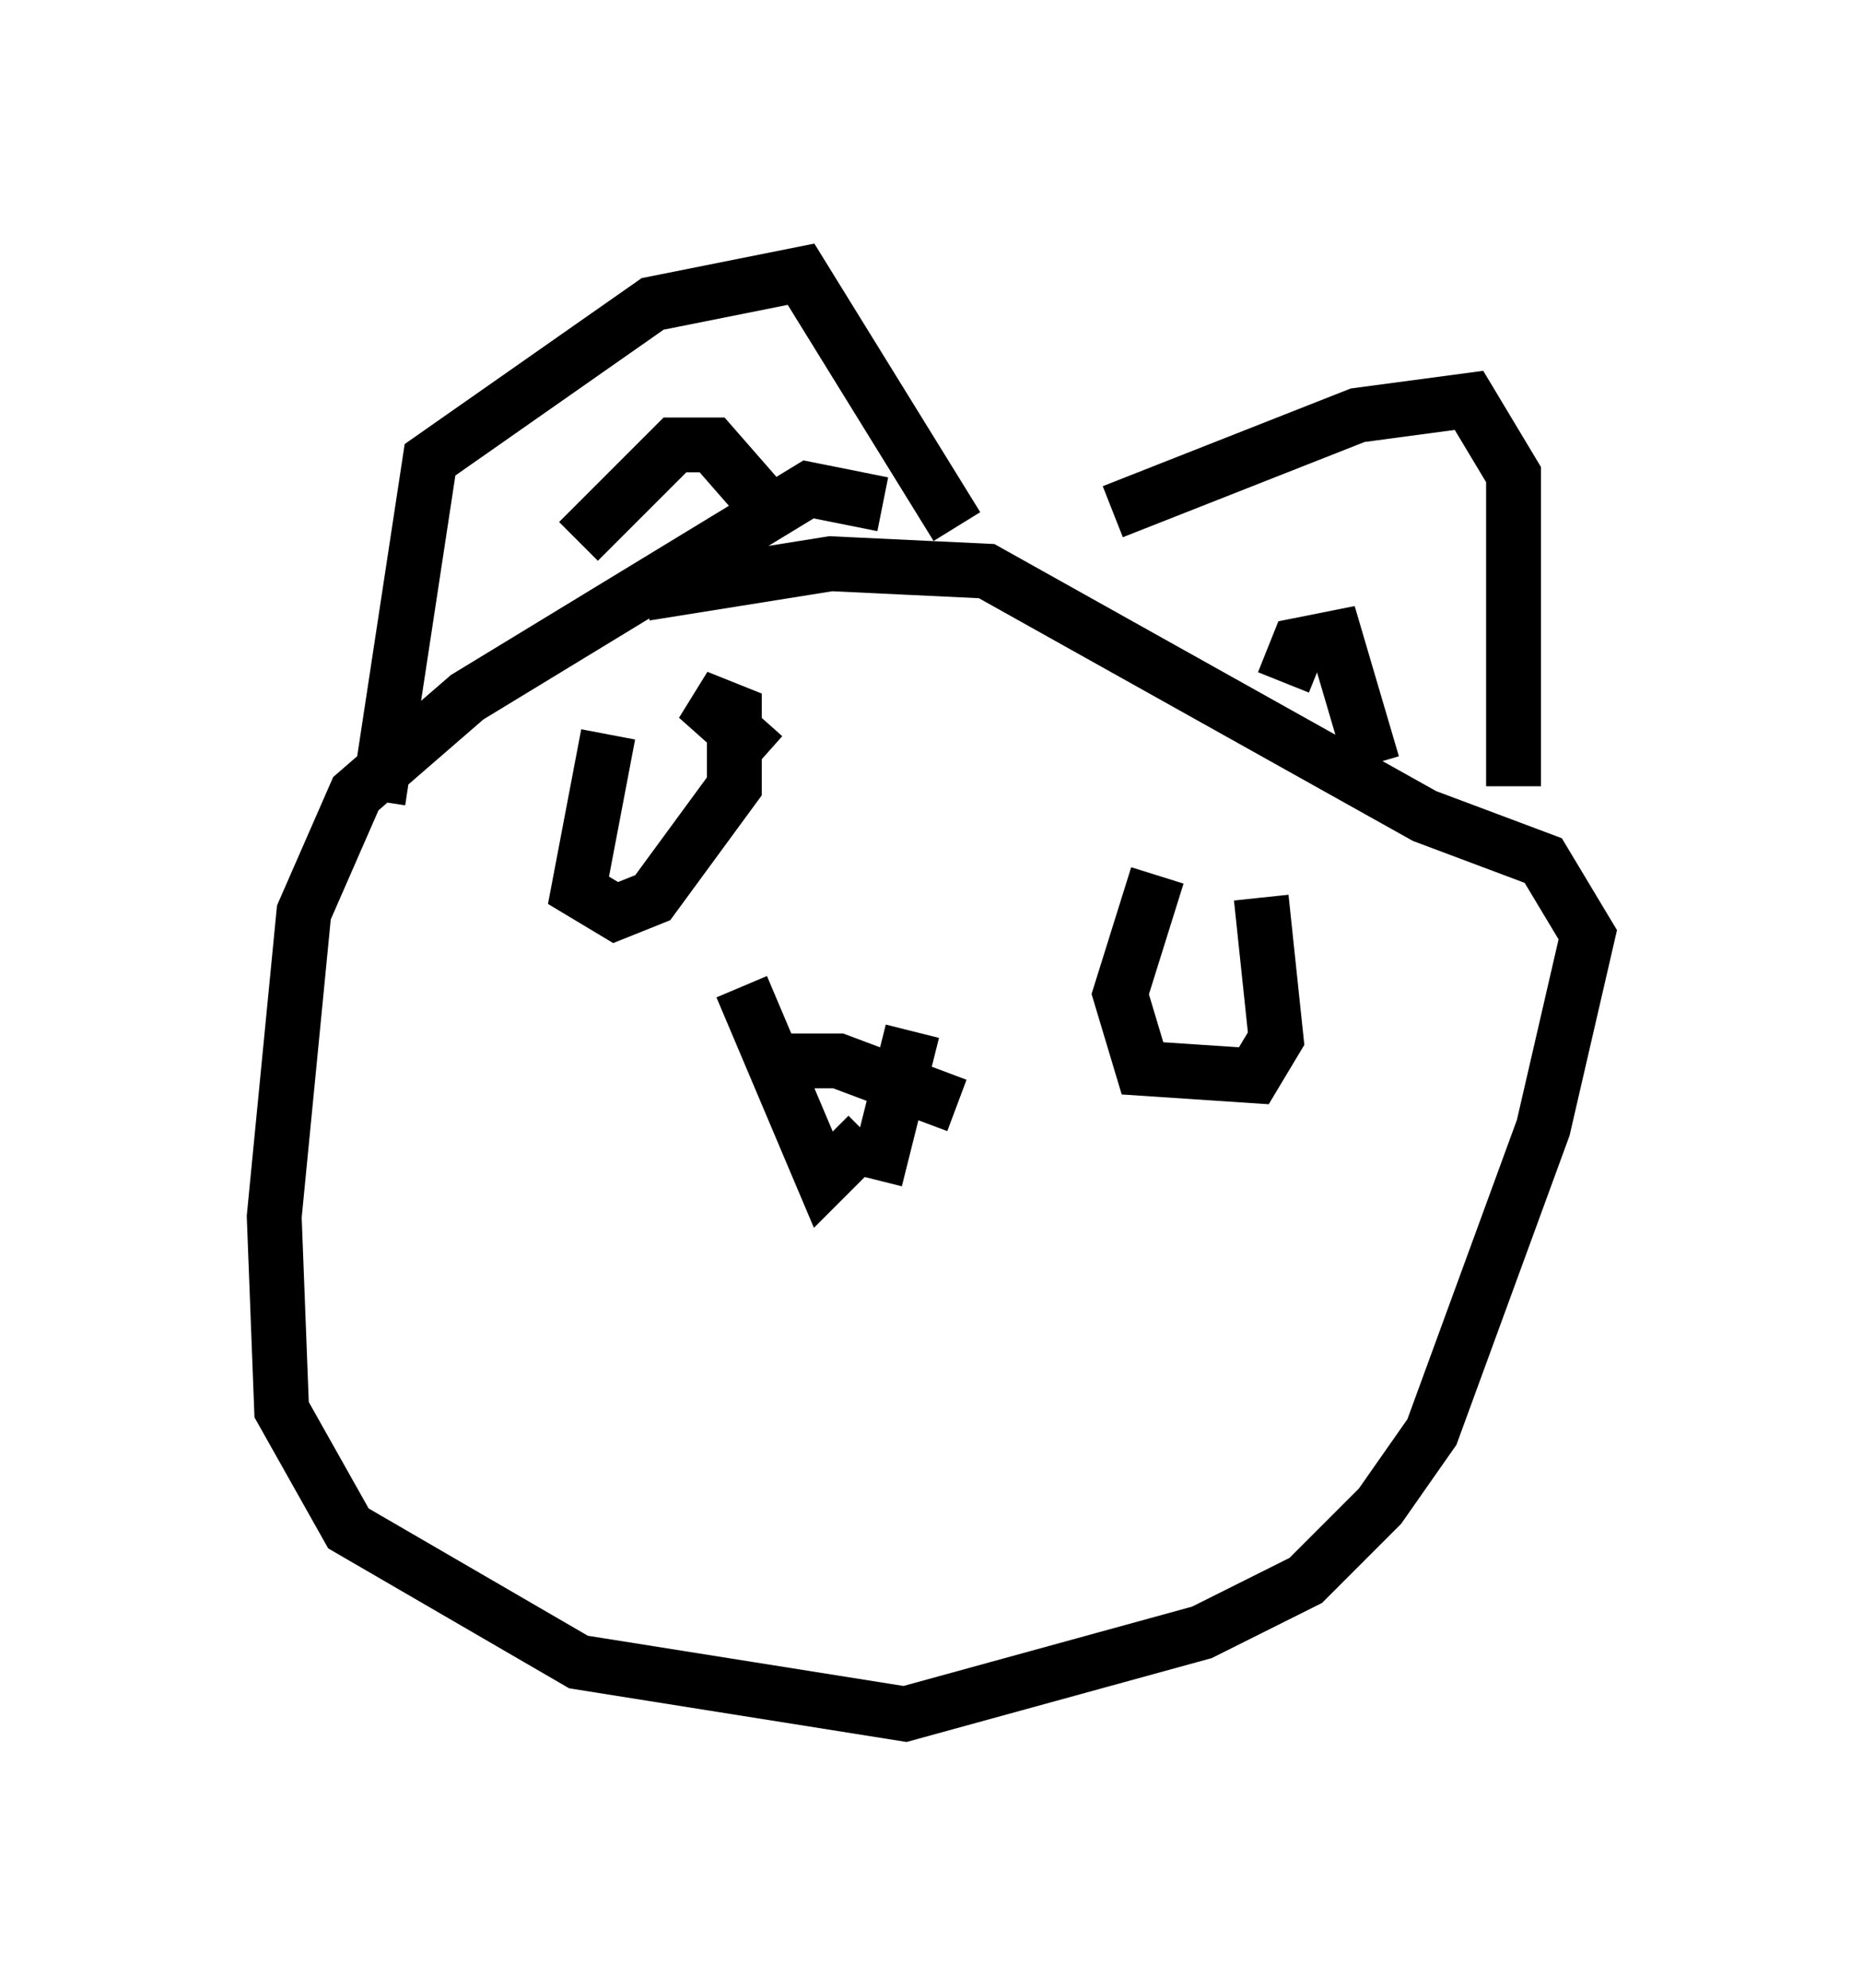 <?xml version="1.0" encoding="utf-8" ?>
<svg baseProfile="full" height="36.251" version="1.1" width="33.951" xmlns="http://www.w3.org/2000/svg" xmlns:ev="http://www.w3.org/2001/xml-events" xmlns:xlink="http://www.w3.org/1999/xlink"><defs /><rect fill="white" height="36.251" width="33.951" x="0" y="0" /><path d="M16.637, 9.871 m-0.541, -0.677 l-1.353, -0.271 -6.225, 3.789 l-2.03, 1.759 -0.947, 2.165 l-0.541, 5.548 0.135, 3.518 l1.218, 2.165 4.195, 2.436 l5.954, 0.947 5.413, -1.488 l1.894, -0.947 1.353, -1.353 l0.947, -1.353 2.03, -5.548 l0.812, -3.518 -0.812, -1.353 l-2.165, -0.812 -7.984, -4.465 l-2.842, -0.135 -3.383, 0.541 m-4.871, 3.789 l0.947, -6.225 4.059, -2.842 l2.706, -0.541 2.842, 4.601 m2.842, -0.271 l4.465, -1.759 2.03, -0.271 l0.812, 1.353 0.0, 5.683 m-4.195, -1.894 l0.271, -0.677 0.677, -0.135 l0.677, 2.3 m-14.479, -4.059 l1.759, -1.759 0.677, 0.0 l0.947, 1.083 m-2.842, 4.195 l-0.541, 2.842 0.677, 0.406 l0.677, -0.271 1.488, -2.03 l0.0, -1.353 -0.677, -0.271 l1.218, 1.083 m7.172, 2.165 l-0.677, 2.165 0.406, 1.353 l2.03, 0.135 0.406, -0.677 l-0.271, -2.571 m-9.202, 2.977 l1.488, 0.0 2.165, 0.812 m-3.924, -2.165 l1.488, 3.518 0.812, -0.812 m0.812, -1.894 l-0.677, 2.706 " fill="none" stroke="black" stroke-width="1" /></svg>